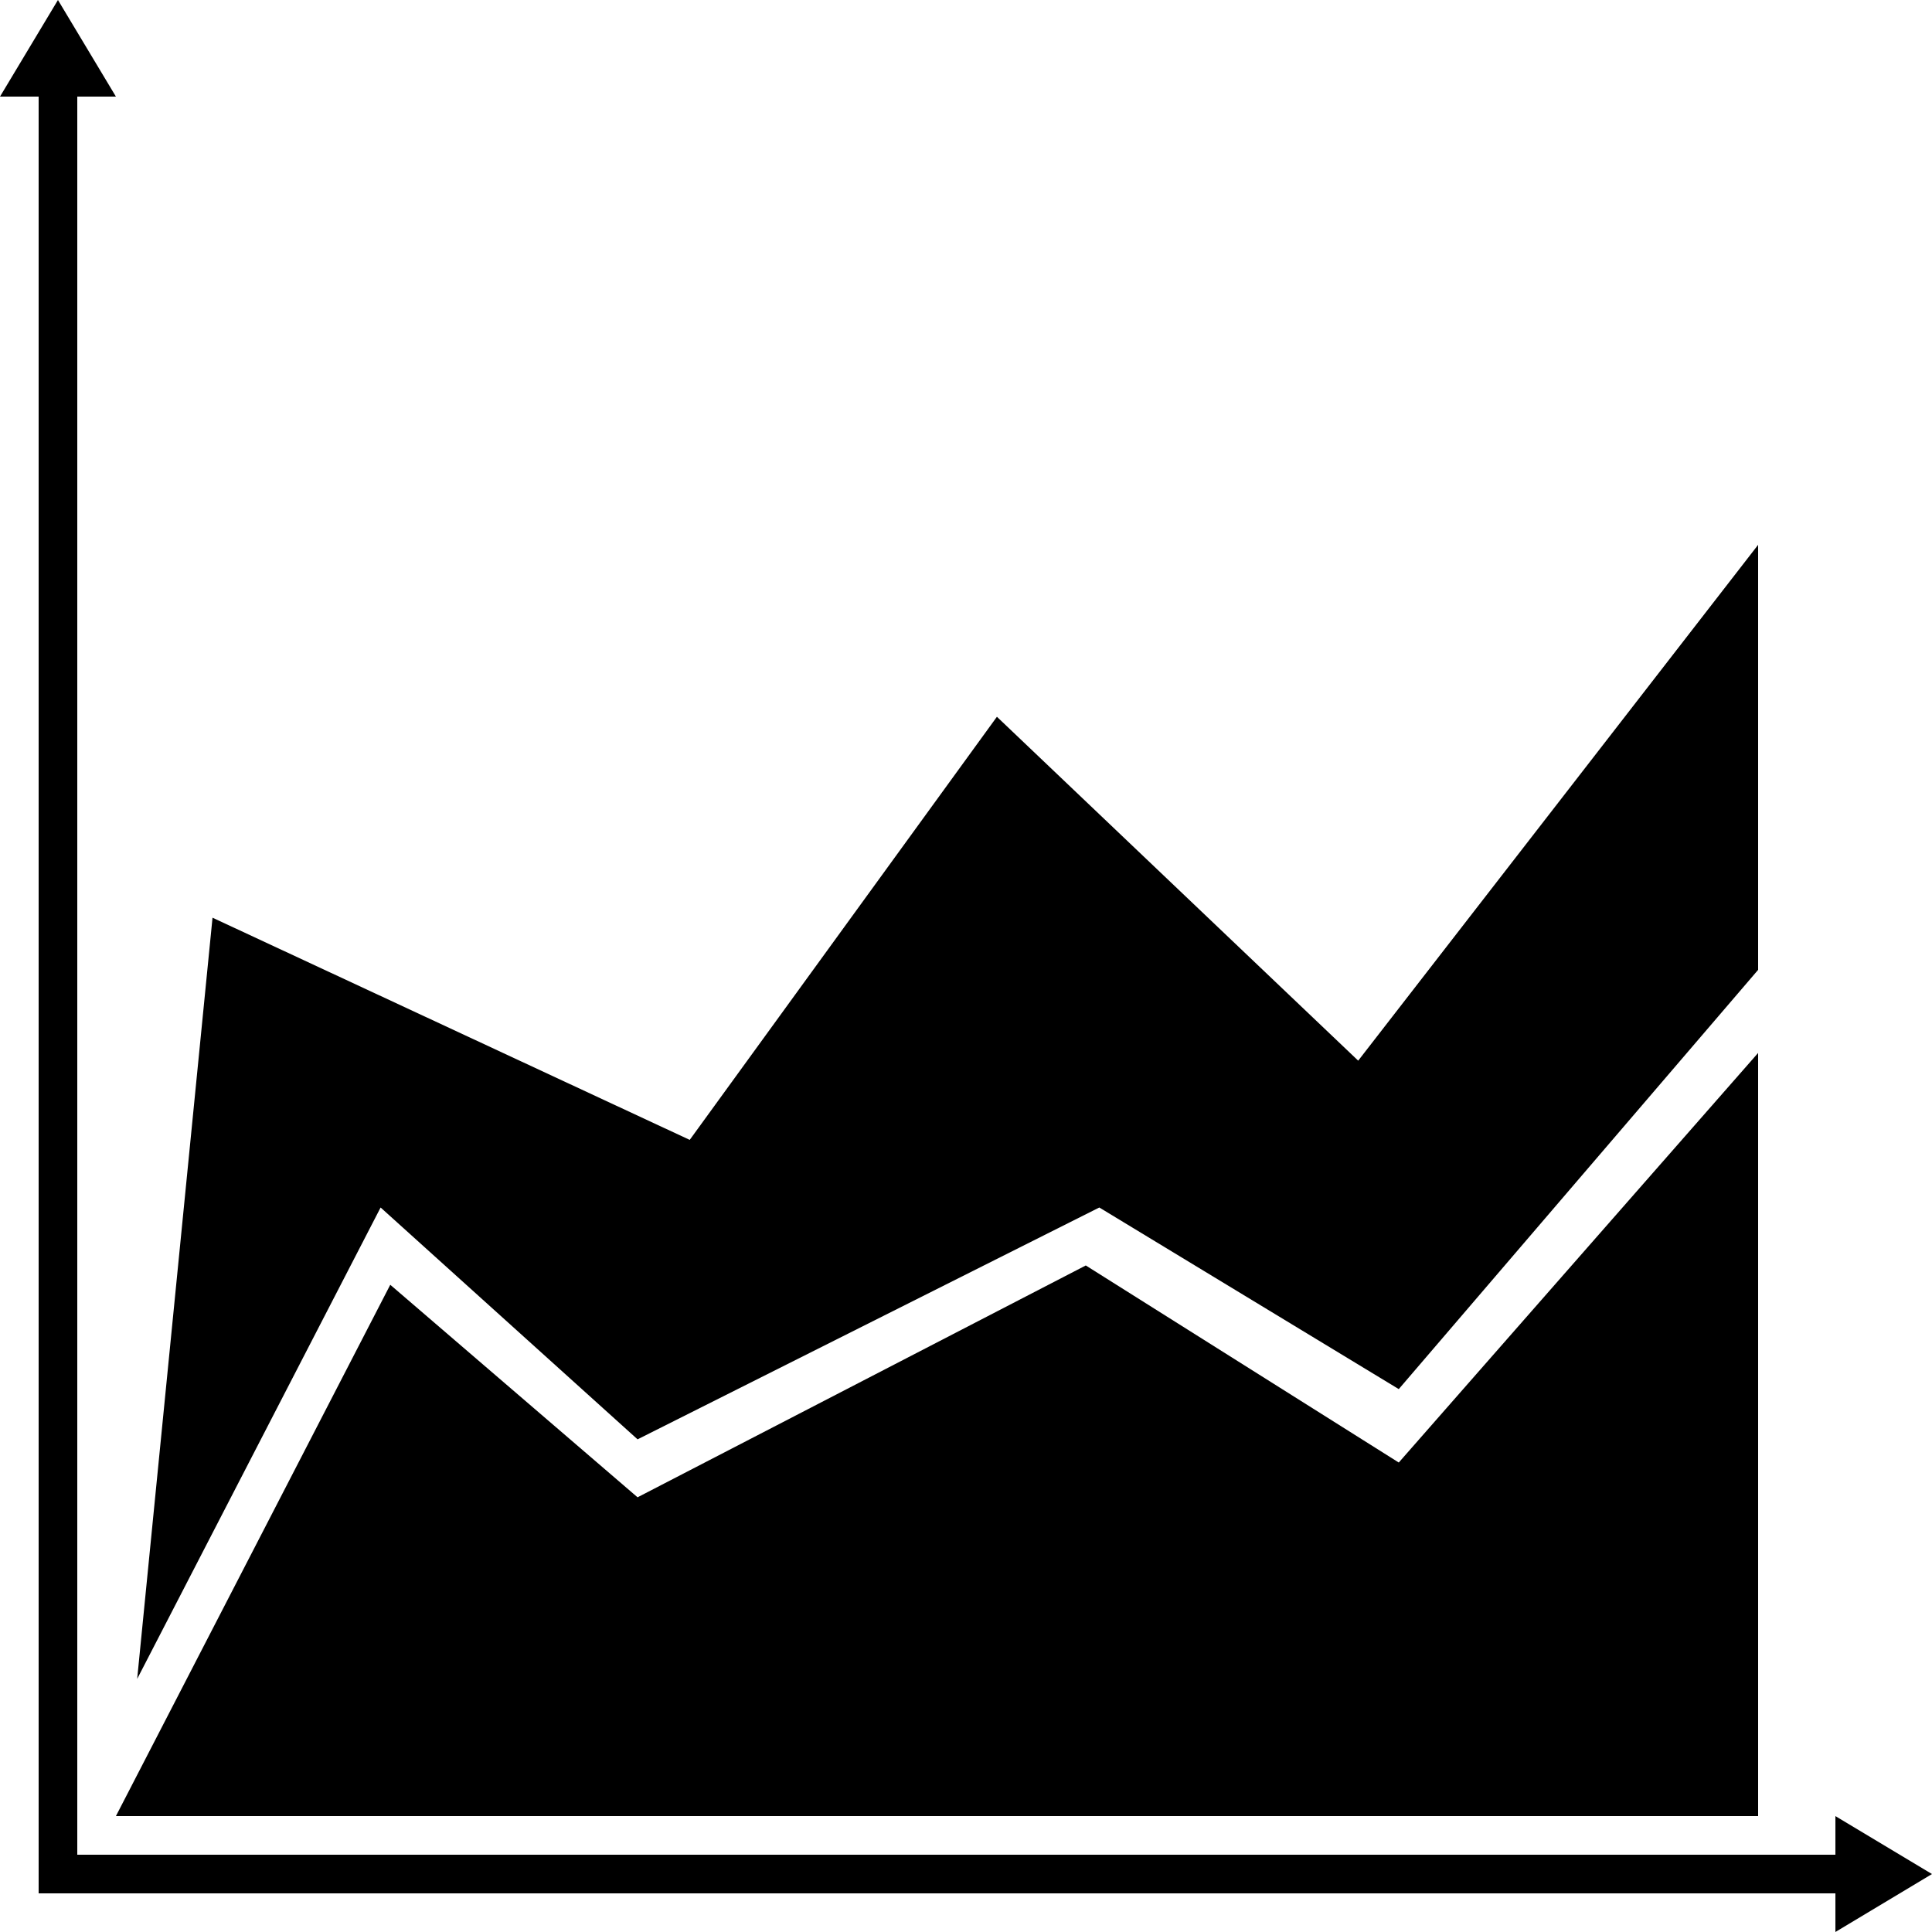 <?xml version="1.0" encoding="utf-8"?>
<!-- Generator: Adobe Illustrator 19.2.1, SVG Export Plug-In . SVG Version: 6.00 Build 0)  -->
<svg version="1.1" id="Layer_1" xmlns:sketch="http://www.bohemiancoding.com/sketch/ns"
	 xmlns="http://www.w3.org/2000/svg" xmlns:xlink="http://www.w3.org/1999/xlink" x="0px" y="0px" viewBox="0 0 100 100"
	 style="enable-background:new 0 0 100 100;" xml:space="preserve">
<title>chart_area_3</title>
<description>Created with Sketch (http://www.bohemiancoding.com/sketch)</description>
<g sketch:type="MSPage">
	<path sketch:type="MSShapeGroup" d="M4,96h91v-2l5,3l-5,3v-2l0,0H2v-1.5V5H0l3-5l3,5H4V96z M6,94l14.2-27.5l12.8,11l23.2-12
		l16.2,10.2L91,54.5V94H6z M7.1,86.9l12.6-24.4l13.3,12l23.9-12l15.5,9.4L91,50.2v-22L70.3,54.9L51.6,37.1L35.7,59L11,47.5L7.1,86.9
		z"/>
</g>
</svg>
